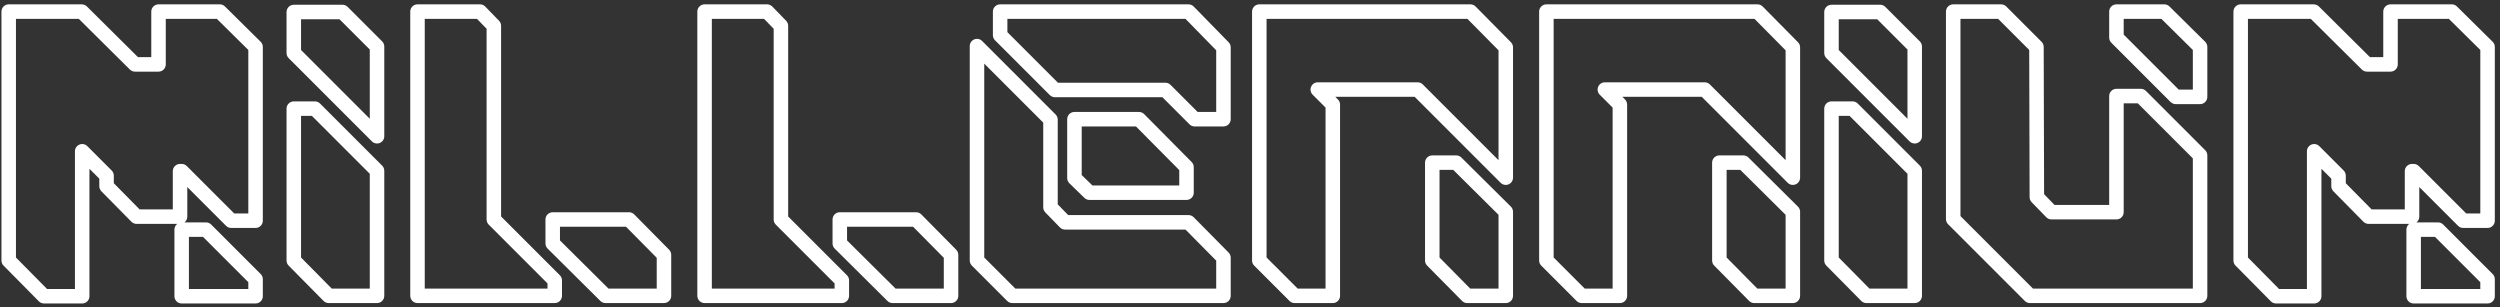 <svg width="431" height="53" viewBox="0 0 431 53" fill="none" xmlns="http://www.w3.org/2000/svg">
<rect x="0" y="0" width="431" height="53" fill="#333333" stroke="none"/>
<path d="M31.32 39.59V38.34C30.63 38.34 30.07 38.9 30.07 39.59H31.32ZM35.52 39.59L36.404 38.706C36.169 38.472 35.852 38.34 35.52 38.34V39.59ZM44.06 48.13H45.31C45.31 47.798 45.178 47.48 44.944 47.246L44.06 48.13ZM44.06 51.07V52.32C44.75 52.32 45.31 51.76 45.31 51.07H44.06ZM31.32 51.07H30.07C30.07 51.76 30.63 52.32 31.32 52.32V51.07ZM37.9 2L38.779 1.111C38.545 0.88 38.229 0.75 37.9 0.75V2ZM44.06 8.09H45.31C45.31 7.756 45.176 7.436 44.939 7.201L44.06 8.09ZM44.06 38.05V39.3C44.75 39.3 45.31 38.74 45.31 38.05H44.06ZM39.86 38.05L38.976 38.934C39.211 39.168 39.529 39.3 39.86 39.3V38.05ZM31.32 29.51L32.204 28.626C31.97 28.392 31.651 28.26 31.32 28.26V29.51ZM31.04 29.51V28.26C30.35 28.26 29.79 28.82 29.79 29.51H31.04ZM31.04 37.35V38.6C31.73 38.6 32.29 38.04 32.29 37.35H31.04ZM23.55 37.35L22.66 38.228C22.895 38.466 23.216 38.6 23.55 38.6V37.35ZM18.37 32.1H17.12C17.12 32.429 17.249 32.744 17.48 32.978L18.37 32.1ZM18.37 30.28H19.62C19.62 29.948 19.488 29.631 19.254 29.396L18.37 30.28ZM14.17 26.08L15.054 25.196C14.696 24.839 14.159 24.732 13.692 24.925C13.225 25.119 12.92 25.574 12.92 26.08H14.17ZM14.17 51.07V52.32C14.86 52.32 15.42 51.76 15.42 51.07H14.17ZM7.59 51.07L6.701 51.949C6.936 52.186 7.256 52.32 7.59 52.32V51.07ZM1.5 44.91H0.25C0.25 45.239 0.38 45.555 0.611 45.789L1.5 44.91ZM1.5 2V0.75C0.81 0.75 0.25 1.31 0.25 2H1.5ZM14.1 2L14.98 1.113C14.746 0.88 14.43 0.75 14.1 0.75V2ZM23.27 11.1L22.39 11.987C22.624 12.22 22.94 12.35 23.27 12.35V11.1ZM27.33 11.1V12.35C28.02 12.35 28.58 11.79 28.58 11.1H27.33ZM27.33 2V0.75C26.64 0.75 26.08 1.31 26.08 2H27.33ZM31.32 39.59V40.84H35.52V39.59V38.34H31.32V39.59ZM35.52 39.59L34.636 40.474L43.176 49.014L44.06 48.13L44.944 47.246L36.404 38.706L35.52 39.59ZM44.06 48.13H42.81V51.07H44.06H45.31V48.13H44.06ZM44.06 51.07V49.82H31.32V51.07V52.32H44.06V51.07ZM31.32 51.07H32.57V39.59H31.32H30.07V51.07H31.32ZM37.9 2L37.021 2.889L43.181 8.979L44.06 8.09L44.939 7.201L38.779 1.111L37.9 2ZM44.06 8.09H42.81V38.05H44.06H45.31V8.09H44.06ZM44.06 38.05V36.8H39.86V38.05V39.3H44.06V38.05ZM39.86 38.05L40.744 37.166L32.204 28.626L31.32 29.51L30.436 30.394L38.976 38.934L39.86 38.05ZM31.32 29.51V28.26H31.04V29.51V30.76H31.32V29.51ZM31.04 29.51H29.79V37.35H31.04H32.29V29.51H31.04ZM31.04 37.35V36.1H23.55V37.35V38.6H31.04V37.35ZM23.55 37.35L24.44 36.472L19.26 31.222L18.37 32.1L17.48 32.978L22.66 38.228L23.55 37.35ZM18.37 32.1H19.62V30.28H18.37H17.12V32.1H18.37ZM18.37 30.28L19.254 29.396L15.054 25.196L14.17 26.08L13.286 26.964L17.486 31.164L18.37 30.28ZM14.17 26.08H12.92V51.07H14.17H15.42V26.08H14.17ZM14.17 51.07V49.82H7.59V51.07V52.32H14.17V51.07ZM7.59 51.07L8.479 50.191L2.389 44.031L1.5 44.91L0.611 45.789L6.701 51.949L7.59 51.07ZM1.5 44.91H2.75V2H1.5H0.25V44.91H1.5ZM1.5 2V3.25H14.1V2V0.75H1.5V2ZM14.1 2L13.22 2.887L22.39 11.987L23.27 11.1L24.151 10.213L14.98 1.113L14.1 2ZM23.27 11.1V12.35H27.33V11.1V9.85H23.27V11.1ZM27.33 11.1H28.58V2H27.33H26.08V11.1H27.33ZM27.33 2V3.25H37.9V2V0.75L27.33 0.75V2ZM50.65 18.73V17.48C49.96 17.48 49.4 18.04 49.4 18.73H50.65ZM54.29 18.73L55.174 17.846C54.94 17.612 54.622 17.48 54.29 17.48V18.73ZM65 29.44H66.25C66.25 29.108 66.119 28.791 65.884 28.556L65 29.44ZM65 51V52.25C65.691 52.25 66.25 51.69 66.25 51H65ZM56.67 51L55.781 51.879C56.016 52.116 56.336 52.25 56.67 52.25V51ZM50.65 44.91H49.4C49.4 45.239 49.53 45.555 49.761 45.789L50.65 44.91ZM59.05 2.07L59.934 1.186C59.7 0.952 59.382 0.82 59.05 0.82V2.07ZM65 8.02H66.25C66.25 7.688 66.119 7.371 65.884 7.136L65 8.02ZM65 23.49L64.117 24.374C64.474 24.731 65.012 24.838 65.479 24.645C65.946 24.451 66.25 23.996 66.25 23.49H65ZM50.65 9.14H49.4C49.4 9.472 49.532 9.789 49.767 10.024L50.65 9.14ZM50.65 2.07V0.82C49.96 0.82 49.4 1.38 49.4 2.07H50.65ZM50.65 18.73V19.98H54.29V18.73V17.48H50.65V18.73ZM54.29 18.73L53.407 19.614L64.117 30.324L65 29.44L65.884 28.556L55.174 17.846L54.29 18.73ZM65 29.44H63.75V51H65H66.25V29.44H65ZM65 51V49.75H56.67V51V52.25H65V51ZM56.67 51L57.559 50.121L51.539 44.031L50.65 44.91L49.761 45.789L55.781 51.879L56.67 51ZM50.65 44.91H51.9V18.73H50.65H49.4V44.91H50.65ZM59.05 2.07L58.166 2.954L64.117 8.904L65 8.02L65.884 7.136L59.934 1.186L59.05 2.07ZM65 8.02H63.75V23.49H65H66.25V8.02H65ZM65 23.49L65.884 22.606L51.534 8.256L50.65 9.14L49.767 10.024L64.117 24.374L65 23.49ZM50.65 9.14H51.9V2.07H50.65H49.4V9.14H50.65ZM50.65 2.07V3.32H59.05V2.07V0.82H50.65V2.07ZM108.449 37.84L109.337 36.961C109.103 36.724 108.783 36.59 108.449 36.59V37.84ZM114.469 43.93H115.719C115.719 43.601 115.589 43.285 115.357 43.051L114.469 43.93ZM114.469 51V52.25C115.159 52.25 115.719 51.69 115.719 51H114.469ZM104.389 51L103.508 51.887C103.742 52.12 104.059 52.25 104.389 52.25V51ZM95.288 41.97H94.038C94.038 42.303 94.171 42.623 94.408 42.857L95.288 41.97ZM95.288 37.84V36.59C94.598 36.59 94.038 37.15 94.038 37.84H95.288ZM85.138 4.45H86.388C86.388 4.125 86.262 3.812 86.035 3.579L85.138 4.45ZM85.138 37.84H83.888C83.888 38.172 84.02 38.489 84.255 38.724L85.138 37.84ZM95.638 48.34H96.888C96.888 48.008 96.757 47.691 96.522 47.456L95.638 48.34ZM95.638 51V52.25C96.329 52.25 96.888 51.69 96.888 51H95.638ZM71.978 51H70.728C70.728 51.69 71.288 52.25 71.978 52.25V51ZM71.978 2V0.75C71.288 0.75 70.728 1.31 70.728 2H71.978ZM82.758 2L83.655 1.129C83.42 0.887 83.096 0.75 82.758 0.75V2ZM108.449 37.84L107.56 38.719L113.58 44.809L114.469 43.93L115.357 43.051L109.337 36.961L108.449 37.84ZM114.469 43.93H113.219V51H114.469H115.719V43.93H114.469ZM114.469 51V49.75H104.389V51V52.25H114.469V51ZM104.389 51L105.269 50.113L96.169 41.083L95.288 41.97L94.408 42.857L103.508 51.887L104.389 51ZM95.288 41.97H96.538V37.84H95.288H94.038V41.97H95.288ZM95.288 37.84V39.09H108.449V37.84V36.59H95.288V37.84ZM85.138 4.45H83.888V37.84H85.138H86.388V4.45H85.138ZM85.138 37.84L84.255 38.724L94.755 49.224L95.638 48.34L96.522 47.456L86.022 36.956L85.138 37.84ZM95.638 48.34H94.388V51H95.638H96.888V48.34H95.638ZM95.638 51V49.75H71.978V51V52.25H95.638V51ZM71.978 51H73.228V2H71.978H70.728V51H71.978ZM71.978 2V3.25H82.758V2V0.75H71.978V2ZM82.758 2L81.862 2.871L84.242 5.321L85.138 4.45L86.035 3.579L83.655 1.129L82.758 2ZM157.941 37.84L158.83 36.961C158.595 36.724 158.275 36.59 157.941 36.59V37.84ZM163.961 43.93H165.211C165.211 43.601 165.081 43.285 164.85 43.051L163.961 43.93ZM163.961 51V52.25C164.651 52.25 165.211 51.69 165.211 51H163.961ZM153.881 51L153 51.887C153.234 52.12 153.551 52.25 153.881 52.25V51ZM144.781 41.97H143.531C143.531 42.303 143.664 42.623 143.9 42.857L144.781 41.97ZM144.781 37.84V36.59C144.09 36.59 143.531 37.15 143.531 37.84H144.781ZM134.631 4.45H135.881C135.881 4.125 135.754 3.812 135.527 3.579L134.631 4.45ZM134.631 37.84H133.381C133.381 38.172 133.512 38.489 133.747 38.724L134.631 37.84ZM145.131 48.34H146.381C146.381 48.008 146.249 47.691 146.015 47.456L145.131 48.34ZM145.131 51V52.25C145.821 52.25 146.381 51.69 146.381 51H145.131ZM121.471 51H120.221C120.221 51.69 120.78 52.25 121.471 52.25V51ZM121.471 2V0.75C120.78 0.75 120.221 1.31 120.221 2H121.471ZM132.251 2L133.147 1.129C132.912 0.887 132.589 0.75 132.251 0.75V2ZM157.941 37.84L157.052 38.719L163.072 44.809L163.961 43.93L164.85 43.051L158.83 36.961L157.941 37.84ZM163.961 43.93H162.711V51H163.961H165.211V43.93H163.961ZM163.961 51V49.75H153.881V51V52.25H163.961V51ZM153.881 51L154.761 50.113L145.661 41.083L144.781 41.97L143.9 42.857L153 51.887L153.881 51ZM144.781 41.97H146.031V37.84H144.781H143.531V41.97H144.781ZM144.781 37.84V39.09H157.941V37.84V36.59H144.781V37.84ZM134.631 4.45H133.381V37.84H134.631H135.881V4.45H134.631ZM134.631 37.84L133.747 38.724L144.247 49.224L145.131 48.34L146.015 47.456L135.515 36.956L134.631 37.84ZM145.131 48.34H143.881V51H145.131H146.381V48.34H145.131ZM145.131 51V49.75H121.471V51V52.25H145.131V51ZM121.471 51H122.721V2H121.471H120.221V51H121.471ZM121.471 2V3.25L132.251 3.25V2V0.75H121.471V2ZM132.251 2L131.354 2.871L133.734 5.321L134.631 4.45L135.527 3.579L133.147 1.129L132.251 2ZM183.624 38.33L182.728 39.202C182.963 39.444 183.286 39.58 183.624 39.58V38.33ZM204.904 38.33L205.793 37.451C205.558 37.214 205.238 37.08 204.904 37.08V38.33ZM210.924 44.42H212.174C212.174 44.091 212.044 43.775 211.813 43.541L210.924 44.42ZM210.924 51V52.25C211.614 52.25 212.174 51.69 212.174 51H210.924ZM174.524 51L173.64 51.884C173.874 52.118 174.192 52.25 174.524 52.25V51ZM168.434 44.91H167.184C167.184 45.242 167.315 45.559 167.55 45.794L168.434 44.91ZM168.434 7.95L169.317 7.066C168.96 6.709 168.422 6.602 167.955 6.795C167.488 6.989 167.184 7.444 167.184 7.95H168.434ZM181.104 20.62H182.354C182.354 20.288 182.222 19.971 181.987 19.736L181.104 20.62ZM181.104 35.74H179.854C179.854 36.066 179.981 36.378 180.208 36.612L181.104 35.74ZM185.234 20.55V19.3C184.543 19.3 183.984 19.86 183.984 20.55H185.234ZM196.364 20.55L197.251 19.67C197.017 19.433 196.697 19.3 196.364 19.3V20.55ZM204.554 28.81H205.804C205.804 28.48 205.673 28.164 205.441 27.93L204.554 28.81ZM204.554 33.22V34.47C205.244 34.47 205.804 33.91 205.804 33.22H204.554ZM187.824 33.22L186.952 34.116C187.185 34.343 187.498 34.47 187.824 34.47V33.22ZM185.234 30.7H183.984C183.984 31.038 184.12 31.361 184.362 31.596L185.234 30.7ZM200.914 15.51L201.797 14.626C201.563 14.392 201.245 14.26 200.914 14.26V15.51ZM181.874 15.51L180.99 16.394C181.224 16.628 181.542 16.76 181.874 16.76V15.51ZM172.424 6.06H171.174C171.174 6.392 171.305 6.709 171.54 6.944L172.424 6.06ZM172.424 2V0.75C171.733 0.75 171.174 1.31 171.174 2H172.424ZM204.904 2L205.798 1.126C205.562 0.886 205.24 0.75 204.904 0.75V2ZM210.924 8.16H212.174C212.174 7.833 212.046 7.52 211.818 7.286L210.924 8.16ZM210.924 20.55V21.8C211.614 21.8 212.174 21.24 212.174 20.55H210.924ZM205.954 20.55L205.07 21.434C205.304 21.668 205.622 21.8 205.954 21.8V20.55ZM183.624 38.33V39.58H204.904V38.33V37.08H183.624V38.33ZM204.904 38.33L204.015 39.209L210.035 45.299L210.924 44.42L211.813 43.541L205.793 37.451L204.904 38.33ZM210.924 44.42H209.674V51H210.924H212.174V44.42H210.924ZM210.924 51V49.75H174.524V51V52.25H210.924V51ZM174.524 51L175.407 50.116L169.317 44.026L168.434 44.91L167.55 45.794L173.64 51.884L174.524 51ZM168.434 44.91H169.684V7.95H168.434H167.184V44.91H168.434ZM168.434 7.95L167.55 8.834L180.22 21.504L181.104 20.62L181.987 19.736L169.317 7.066L168.434 7.95ZM181.104 20.62H179.854V35.74H181.104H182.354V20.62H181.104ZM181.104 35.74L180.208 36.612L182.728 39.202L183.624 38.33L184.52 37.458L182 34.868L181.104 35.74ZM185.234 20.55V21.8H196.364V20.55V19.3H185.234V20.55ZM196.364 20.55L195.476 21.43L203.666 29.69L204.554 28.81L205.441 27.93L197.251 19.67L196.364 20.55ZM204.554 28.81H203.304V33.22H204.554H205.804V28.81H204.554ZM204.554 33.22V31.97H187.824V33.22V34.47H204.554V33.22ZM187.824 33.22L188.695 32.324L186.105 29.804L185.234 30.7L184.362 31.596L186.952 34.116L187.824 33.22ZM185.234 30.7H186.484V20.55H185.234H183.984V30.7H185.234ZM200.914 15.51V14.26H181.874V15.51V16.76H200.914V15.51ZM181.874 15.51L182.757 14.626L173.307 5.176L172.424 6.06L171.54 6.944L180.99 16.394L181.874 15.51ZM172.424 6.06H173.674V2H172.424H171.174V6.06H172.424ZM172.424 2V3.25H204.904V2V0.75H172.424V2ZM204.904 2L204.01 2.874L210.03 9.034L210.924 8.16L211.818 7.286L205.798 1.126L204.904 2ZM210.924 8.16H209.674V20.55H210.924H212.174V8.16H210.924ZM210.924 20.55V19.3H205.954V20.55V21.8H210.924V20.55ZM205.954 20.55L206.837 19.666L201.797 14.626L200.914 15.51L200.03 16.394L205.07 21.434L205.954 20.55ZM246.925 28.04V26.79C246.235 26.79 245.675 27.35 245.675 28.04H246.925ZM251.055 28.04L251.936 27.152C251.702 26.92 251.385 26.79 251.055 26.79V28.04ZM259.595 36.51H260.845C260.845 36.177 260.712 35.857 260.476 35.623L259.595 36.51ZM259.595 51V52.25C260.286 52.25 260.845 51.69 260.845 51H259.595ZM252.945 51L252.056 51.879C252.291 52.116 252.611 52.25 252.945 52.25V51ZM246.925 44.91H245.675C245.675 45.239 245.805 45.555 246.036 45.789L246.925 44.91ZM253.505 2L254.394 1.121C254.16 0.884 253.839 0.75 253.505 0.75V2ZM259.595 8.16H260.845C260.845 7.831 260.716 7.515 260.484 7.281L259.595 8.16ZM259.595 30.63L258.712 31.514C259.069 31.871 259.607 31.978 260.074 31.785C260.541 31.591 260.845 31.136 260.845 30.63H259.595ZM244.405 15.44L245.289 14.556C245.055 14.322 244.737 14.19 244.405 14.19V15.44ZM227.185 15.44V14.19C226.68 14.19 226.224 14.495 226.031 14.962C225.837 15.429 225.944 15.966 226.302 16.324L227.185 15.44ZM229.775 18.03H231.025C231.025 17.698 230.894 17.381 230.659 17.146L229.775 18.03ZM229.775 51V52.25C230.466 52.25 231.025 51.69 231.025 51H229.775ZM223.195 51L222.312 51.884C222.546 52.118 222.864 52.25 223.195 52.25V51ZM217.105 44.91H215.855C215.855 45.242 215.987 45.559 216.222 45.794L217.105 44.91ZM217.105 2V0.75C216.415 0.75 215.855 1.31 215.855 2H217.105ZM246.925 28.04V29.29H251.055V28.04V26.79H246.925V28.04ZM251.055 28.04L250.175 28.927L258.715 37.398L259.595 36.51L260.476 35.623L251.936 27.152L251.055 28.04ZM259.595 36.51H258.345V51H259.595H260.845V36.51H259.595ZM259.595 51V49.75H252.945V51V52.25H259.595V51ZM252.945 51L253.834 50.121L247.814 44.031L246.925 44.91L246.036 45.789L252.056 51.879L252.945 51ZM246.925 44.91H248.175V28.04H246.925H245.675V44.91H246.925ZM253.505 2L252.617 2.879L258.707 9.039L259.595 8.16L260.484 7.281L254.394 1.121L253.505 2ZM259.595 8.16H258.345V30.63H259.595H260.845V8.16H259.595ZM259.595 30.63L260.479 29.746L245.289 14.556L244.405 15.44L243.522 16.324L258.712 31.514L259.595 30.63ZM244.405 15.44V14.19H227.185V15.44V16.69H244.405V15.44ZM227.185 15.44L226.302 16.324L228.892 18.914L229.775 18.03L230.659 17.146L228.069 14.556L227.185 15.44ZM229.775 18.03H228.525V51H229.775H231.025V18.03H229.775ZM229.775 51V49.75H223.195V51V52.25H229.775V51ZM223.195 51L224.079 50.116L217.989 44.026L217.105 44.91L216.222 45.794L222.312 51.884L223.195 51ZM217.105 44.91H218.355V2H217.105H215.855V44.91H217.105ZM217.105 2V3.25H253.505V2V0.75L217.105 0.75V2ZM296.418 28.04V26.79C295.727 26.79 295.168 27.35 295.168 28.04H296.418ZM300.548 28.04L301.428 27.152C301.194 26.92 300.877 26.79 300.548 26.79V28.04ZM309.088 36.51H310.338C310.338 36.177 310.205 35.857 309.968 35.623L309.088 36.51ZM309.088 51V52.25C309.778 52.25 310.338 51.69 310.338 51H309.088ZM302.438 51L301.549 51.879C301.784 52.116 302.104 52.25 302.438 52.25V51ZM296.418 44.91H295.168C295.168 45.239 295.297 45.555 295.529 45.789L296.418 44.91ZM302.998 2L303.887 1.121C303.652 0.884 303.332 0.75 302.998 0.75V2ZM309.088 8.16H310.338C310.338 7.831 310.208 7.515 309.977 7.281L309.088 8.16ZM309.088 30.63L308.204 31.514C308.561 31.871 309.099 31.978 309.566 31.785C310.033 31.591 310.338 31.136 310.338 30.63H309.088ZM293.898 15.44L294.782 14.556C294.547 14.322 294.229 14.19 293.898 14.19V15.44ZM276.678 15.44V14.19C276.172 14.19 275.716 14.495 275.523 14.962C275.329 15.429 275.436 15.966 275.794 16.324L276.678 15.44ZM279.268 18.03H280.518C280.518 17.698 280.386 17.381 280.152 17.146L279.268 18.03ZM279.268 51V52.25C279.958 52.25 280.518 51.69 280.518 51H279.268ZM272.688 51L271.804 51.884C272.038 52.118 272.356 52.25 272.688 52.25V51ZM266.598 44.91H265.348C265.348 45.242 265.479 45.559 265.714 45.794L266.598 44.91ZM266.598 2V0.75C265.907 0.75 265.348 1.31 265.348 2H266.598ZM296.418 28.04V29.29H300.548V28.04V26.79H296.418V28.04ZM300.548 28.04L299.667 28.927L308.207 37.398L309.088 36.51L309.968 35.623L301.428 27.152L300.548 28.04ZM309.088 36.51H307.838V51H309.088H310.338V36.51H309.088ZM309.088 51V49.75H302.438V51V52.25H309.088V51ZM302.438 51L303.327 50.121L297.307 44.031L296.418 44.91L295.529 45.789L301.549 51.879L302.438 51ZM296.418 44.91H297.668V28.04H296.418H295.168V44.91H296.418ZM302.998 2L302.109 2.879L308.199 9.039L309.088 8.16L309.977 7.281L303.887 1.121L302.998 2ZM309.088 8.16H307.838V30.63H309.088H310.338V8.16H309.088ZM309.088 30.63L309.972 29.746L294.782 14.556L293.898 15.44L293.014 16.324L308.204 31.514L309.088 30.63ZM293.898 15.44V14.19H276.678V15.44V16.69H293.898V15.44ZM276.678 15.44L275.794 16.324L278.384 18.914L279.268 18.03L280.152 17.146L277.562 14.556L276.678 15.44ZM279.268 18.03H278.018V51H279.268H280.518V18.03H279.268ZM279.268 51V49.75H272.688V51V52.25H279.268V51ZM272.688 51L273.572 50.116L267.482 44.026L266.598 44.91L265.714 45.794L271.804 51.884L272.688 51ZM266.598 44.91H267.848V2H266.598H265.348V44.91H266.598ZM266.598 2V3.25H302.998V2V0.75L266.598 0.75V2ZM315.748 18.73V17.48C315.058 17.48 314.498 18.04 314.498 18.73H315.748ZM319.388 18.73L320.272 17.846C320.038 17.612 319.72 17.48 319.388 17.48V18.73ZM330.098 29.44H331.348C331.348 29.108 331.216 28.791 330.982 28.556L330.098 29.44ZM330.098 51V52.25C330.788 52.25 331.348 51.69 331.348 51H330.098ZM321.768 51L320.879 51.879C321.114 52.116 321.434 52.25 321.768 52.25V51ZM315.748 44.91H314.498C314.498 45.239 314.628 45.555 314.859 45.789L315.748 44.91ZM324.148 2.07L325.032 1.186C324.798 0.952 324.48 0.82 324.148 0.82V2.07ZM330.098 8.02H331.348C331.348 7.688 331.216 7.371 330.982 7.136L330.098 8.02ZM330.098 23.49L329.214 24.374C329.572 24.731 330.109 24.838 330.576 24.645C331.043 24.451 331.348 23.996 331.348 23.49H330.098ZM315.748 9.14H314.498C314.498 9.472 314.63 9.789 314.864 10.024L315.748 9.14ZM315.748 2.07V0.82C315.058 0.82 314.498 1.38 314.498 2.07H315.748ZM315.748 18.73V19.98H319.388V18.73V17.48H315.748V18.73ZM319.388 18.73L318.504 19.614L329.214 30.324L330.098 29.44L330.982 28.556L320.272 17.846L319.388 18.73ZM330.098 29.44H328.848V51H330.098H331.348V29.44H330.098ZM330.098 51V49.75H321.768V51V52.25H330.098V51ZM321.768 51L322.657 50.121L316.637 44.031L315.748 44.91L314.859 45.789L320.879 51.879L321.768 51ZM315.748 44.91H316.998V18.73H315.748H314.498V44.91H315.748ZM324.148 2.07L323.264 2.954L329.214 8.904L330.098 8.02L330.982 7.136L325.032 1.186L324.148 2.07ZM330.098 8.02H328.848V23.49H330.098H331.348V8.02H330.098ZM330.098 23.49L330.982 22.606L316.632 8.256L315.748 9.14L314.864 10.024L329.214 24.374L330.098 23.49ZM315.748 9.14H316.998V2.07H315.748H314.498V9.14H315.748ZM315.748 2.07V3.32H324.148V2.07V0.82H315.748V2.07ZM373.134 2L374.013 1.111C373.779 0.88 373.463 0.75 373.134 0.75V2ZM379.294 8.09H380.544C380.544 7.756 380.411 7.436 380.173 7.201L379.294 8.09ZM379.294 16.7V17.95C379.985 17.95 380.544 17.39 380.544 16.7H379.294ZM375.094 16.7L374.21 17.584C374.445 17.818 374.763 17.95 375.094 17.95V16.7ZM364.874 6.48H363.624C363.624 6.812 363.756 7.129 363.99 7.364L364.874 6.48ZM364.874 2V0.75C364.184 0.75 363.624 1.31 363.624 2H364.874ZM364.874 16.56V15.31C364.184 15.31 363.624 15.87 363.624 16.56H364.874ZM369.074 16.56L369.958 15.676C369.724 15.442 369.406 15.31 369.074 15.31V16.56ZM379.294 26.78H380.544C380.544 26.448 380.413 26.131 380.178 25.896L379.294 26.78ZM379.294 51V52.25C379.985 52.25 380.544 51.69 380.544 51H379.294ZM349.964 51L349.08 51.884C349.315 52.118 349.633 52.25 349.964 52.25V51ZM336.734 37.77H335.484C335.484 38.102 335.616 38.419 335.85 38.654L336.734 37.77ZM336.734 2V0.75C336.044 0.75 335.484 1.31 335.484 2H336.734ZM344.994 2L345.878 1.116C345.644 0.882 345.326 0.75 344.994 0.75V2ZM351.084 8.09L352.334 8.087C352.333 7.756 352.202 7.44 351.968 7.206L351.084 8.09ZM351.154 33.99L349.904 33.993C349.905 34.318 350.032 34.629 350.258 34.862L351.154 33.99ZM353.674 36.58L352.778 37.452C353.014 37.694 353.337 37.83 353.674 37.83V36.58ZM364.874 36.58V37.83C365.565 37.83 366.124 37.27 366.124 36.58H364.874ZM373.134 2L372.256 2.889L378.416 8.979L379.294 8.09L380.173 7.201L374.013 1.111L373.134 2ZM379.294 8.09H378.044V16.7H379.294H380.544V8.09H379.294ZM379.294 16.7V15.45H375.094V16.7V17.95H379.294V16.7ZM375.094 16.7L375.978 15.816L365.758 5.596L364.874 6.48L363.99 7.364L374.21 17.584L375.094 16.7ZM364.874 6.48H366.124V2H364.874H363.624V6.48H364.874ZM364.874 2V3.25H373.134V2V0.75H364.874V2ZM364.874 16.56V17.81H369.074V16.56V15.31H364.874V16.56ZM369.074 16.56L368.19 17.444L378.41 27.664L379.294 26.78L380.178 25.896L369.958 15.676L369.074 16.56ZM379.294 26.78H378.044V51H379.294H380.544V26.78H379.294ZM379.294 51V49.75H349.964V51V52.25H379.294V51ZM349.964 51L350.848 50.116L337.618 36.886L336.734 37.77L335.85 38.654L349.08 51.884L349.964 51ZM336.734 37.77H337.984V2H336.734H335.484V37.77H336.734ZM336.734 2V3.25H344.994V2V0.75H336.734V2ZM344.994 2L344.11 2.884L350.2 8.974L351.084 8.09L351.968 7.206L345.878 1.116L344.994 2ZM351.084 8.09L349.834 8.093L349.904 33.993L351.154 33.99L352.404 33.987L352.334 8.087L351.084 8.09ZM351.154 33.99L350.258 34.862L352.778 37.452L353.674 36.58L354.57 35.708L352.05 33.118L351.154 33.99ZM353.674 36.58V37.83H364.874V36.58V35.33H353.674V36.58ZM364.874 36.58H366.124V16.56H364.874H363.624V36.58H364.874ZM416.115 39.59V38.34C415.425 38.34 414.865 38.9 414.865 39.59H416.115ZM420.315 39.59L421.199 38.706C420.964 38.472 420.646 38.34 420.315 38.34V39.59ZM428.855 48.13H430.105C430.105 47.798 429.973 47.48 429.739 47.246L428.855 48.13ZM428.855 51.07V52.32C429.545 52.32 430.105 51.76 430.105 51.07H428.855ZM416.115 51.07H414.865C414.865 51.76 415.425 52.32 416.115 52.32V51.07ZM422.695 2L423.574 1.111C423.34 0.88 423.024 0.75 422.695 0.75V2ZM428.855 8.09H430.105C430.105 7.756 429.971 7.436 429.734 7.201L428.855 8.09ZM428.855 38.05V39.3C429.545 39.3 430.105 38.74 430.105 38.05H428.855ZM424.655 38.05L423.771 38.934C424.005 39.168 424.323 39.3 424.655 39.3V38.05ZM416.115 29.51L416.999 28.626C416.764 28.392 416.446 28.26 416.115 28.26V29.51ZM415.835 29.51V28.26C415.145 28.26 414.585 28.82 414.585 29.51H415.835ZM415.835 37.35V38.6C416.525 38.6 417.085 38.04 417.085 37.35H415.835ZM408.345 37.35L407.455 38.228C407.69 38.466 408.01 38.6 408.345 38.6V37.35ZM403.165 32.1H401.915C401.915 32.429 402.044 32.744 402.275 32.978L403.165 32.1ZM403.165 30.28H404.415C404.415 29.948 404.283 29.631 404.049 29.396L403.165 30.28ZM398.965 26.08L399.849 25.196C399.491 24.839 398.954 24.732 398.487 24.925C398.019 25.119 397.715 25.574 397.715 26.08H398.965ZM398.965 51.07V52.32C399.655 52.32 400.215 51.76 400.215 51.07H398.965ZM392.385 51.07L391.496 51.949C391.731 52.186 392.051 52.32 392.385 52.32V51.07ZM386.295 44.91H385.045C385.045 45.239 385.175 45.555 385.406 45.789L386.295 44.91ZM386.295 2V0.75C385.605 0.75 385.045 1.31 385.045 2H386.295ZM398.895 2L399.775 1.113C399.541 0.88 399.225 0.75 398.895 0.75V2ZM408.065 11.1L407.184 11.987C407.419 12.22 407.735 12.35 408.065 12.35V11.1ZM412.125 11.1V12.35C412.815 12.35 413.375 11.79 413.375 11.1H412.125ZM412.125 2V0.75C411.435 0.75 410.875 1.31 410.875 2H412.125ZM416.115 39.59V40.84H420.315V39.59V38.34H416.115V39.59ZM420.315 39.59L419.431 40.474L427.971 49.014L428.855 48.13L429.739 47.246L421.199 38.706L420.315 39.59ZM428.855 48.13H427.605V51.07H428.855H430.105V48.13H428.855ZM428.855 51.07V49.82H416.115V51.07V52.32H428.855V51.07ZM416.115 51.07H417.365V39.59H416.115H414.865V51.07H416.115ZM422.695 2L421.816 2.889L427.976 8.979L428.855 8.09L429.734 7.201L423.574 1.111L422.695 2ZM428.855 8.09H427.605V38.05H428.855H430.105V8.09H428.855ZM428.855 38.05V36.8H424.655V38.05V39.3H428.855V38.05ZM424.655 38.05L425.539 37.166L416.999 28.626L416.115 29.51L415.231 30.394L423.771 38.934L424.655 38.05ZM416.115 29.51V28.26H415.835V29.51V30.76H416.115V29.51ZM415.835 29.51H414.585V37.35H415.835H417.085V29.51H415.835ZM415.835 37.35V36.1H408.345V37.35V38.6H415.835V37.35ZM408.345 37.35L409.235 36.472L404.055 31.222L403.165 32.1L402.275 32.978L407.455 38.228L408.345 37.35ZM403.165 32.1H404.415V30.28H403.165H401.915V32.1H403.165ZM403.165 30.28L404.049 29.396L399.849 25.196L398.965 26.08L398.081 26.964L402.281 31.164L403.165 30.28ZM398.965 26.08H397.715V51.07H398.965H400.215V26.08H398.965ZM398.965 51.07V49.82H392.385V51.07V52.32H398.965V51.07ZM392.385 51.07L393.274 50.191L387.184 44.031L386.295 44.91L385.406 45.789L391.496 51.949L392.385 51.07ZM386.295 44.91H387.545V2H386.295H385.045V44.91H386.295ZM386.295 2V3.25H398.895V2V0.75H386.295V2ZM398.895 2L398.014 2.887L407.184 11.987L408.065 11.1L408.945 10.213L399.775 1.113L398.895 2ZM408.065 11.1V12.35H412.125V11.1V9.85H408.065V11.1ZM412.125 11.1H413.375V2H412.125H410.875V11.1H412.125ZM412.125 2V3.25H422.695V2V0.75L412.125 0.75V2Z" fill="white"/>
</svg>
